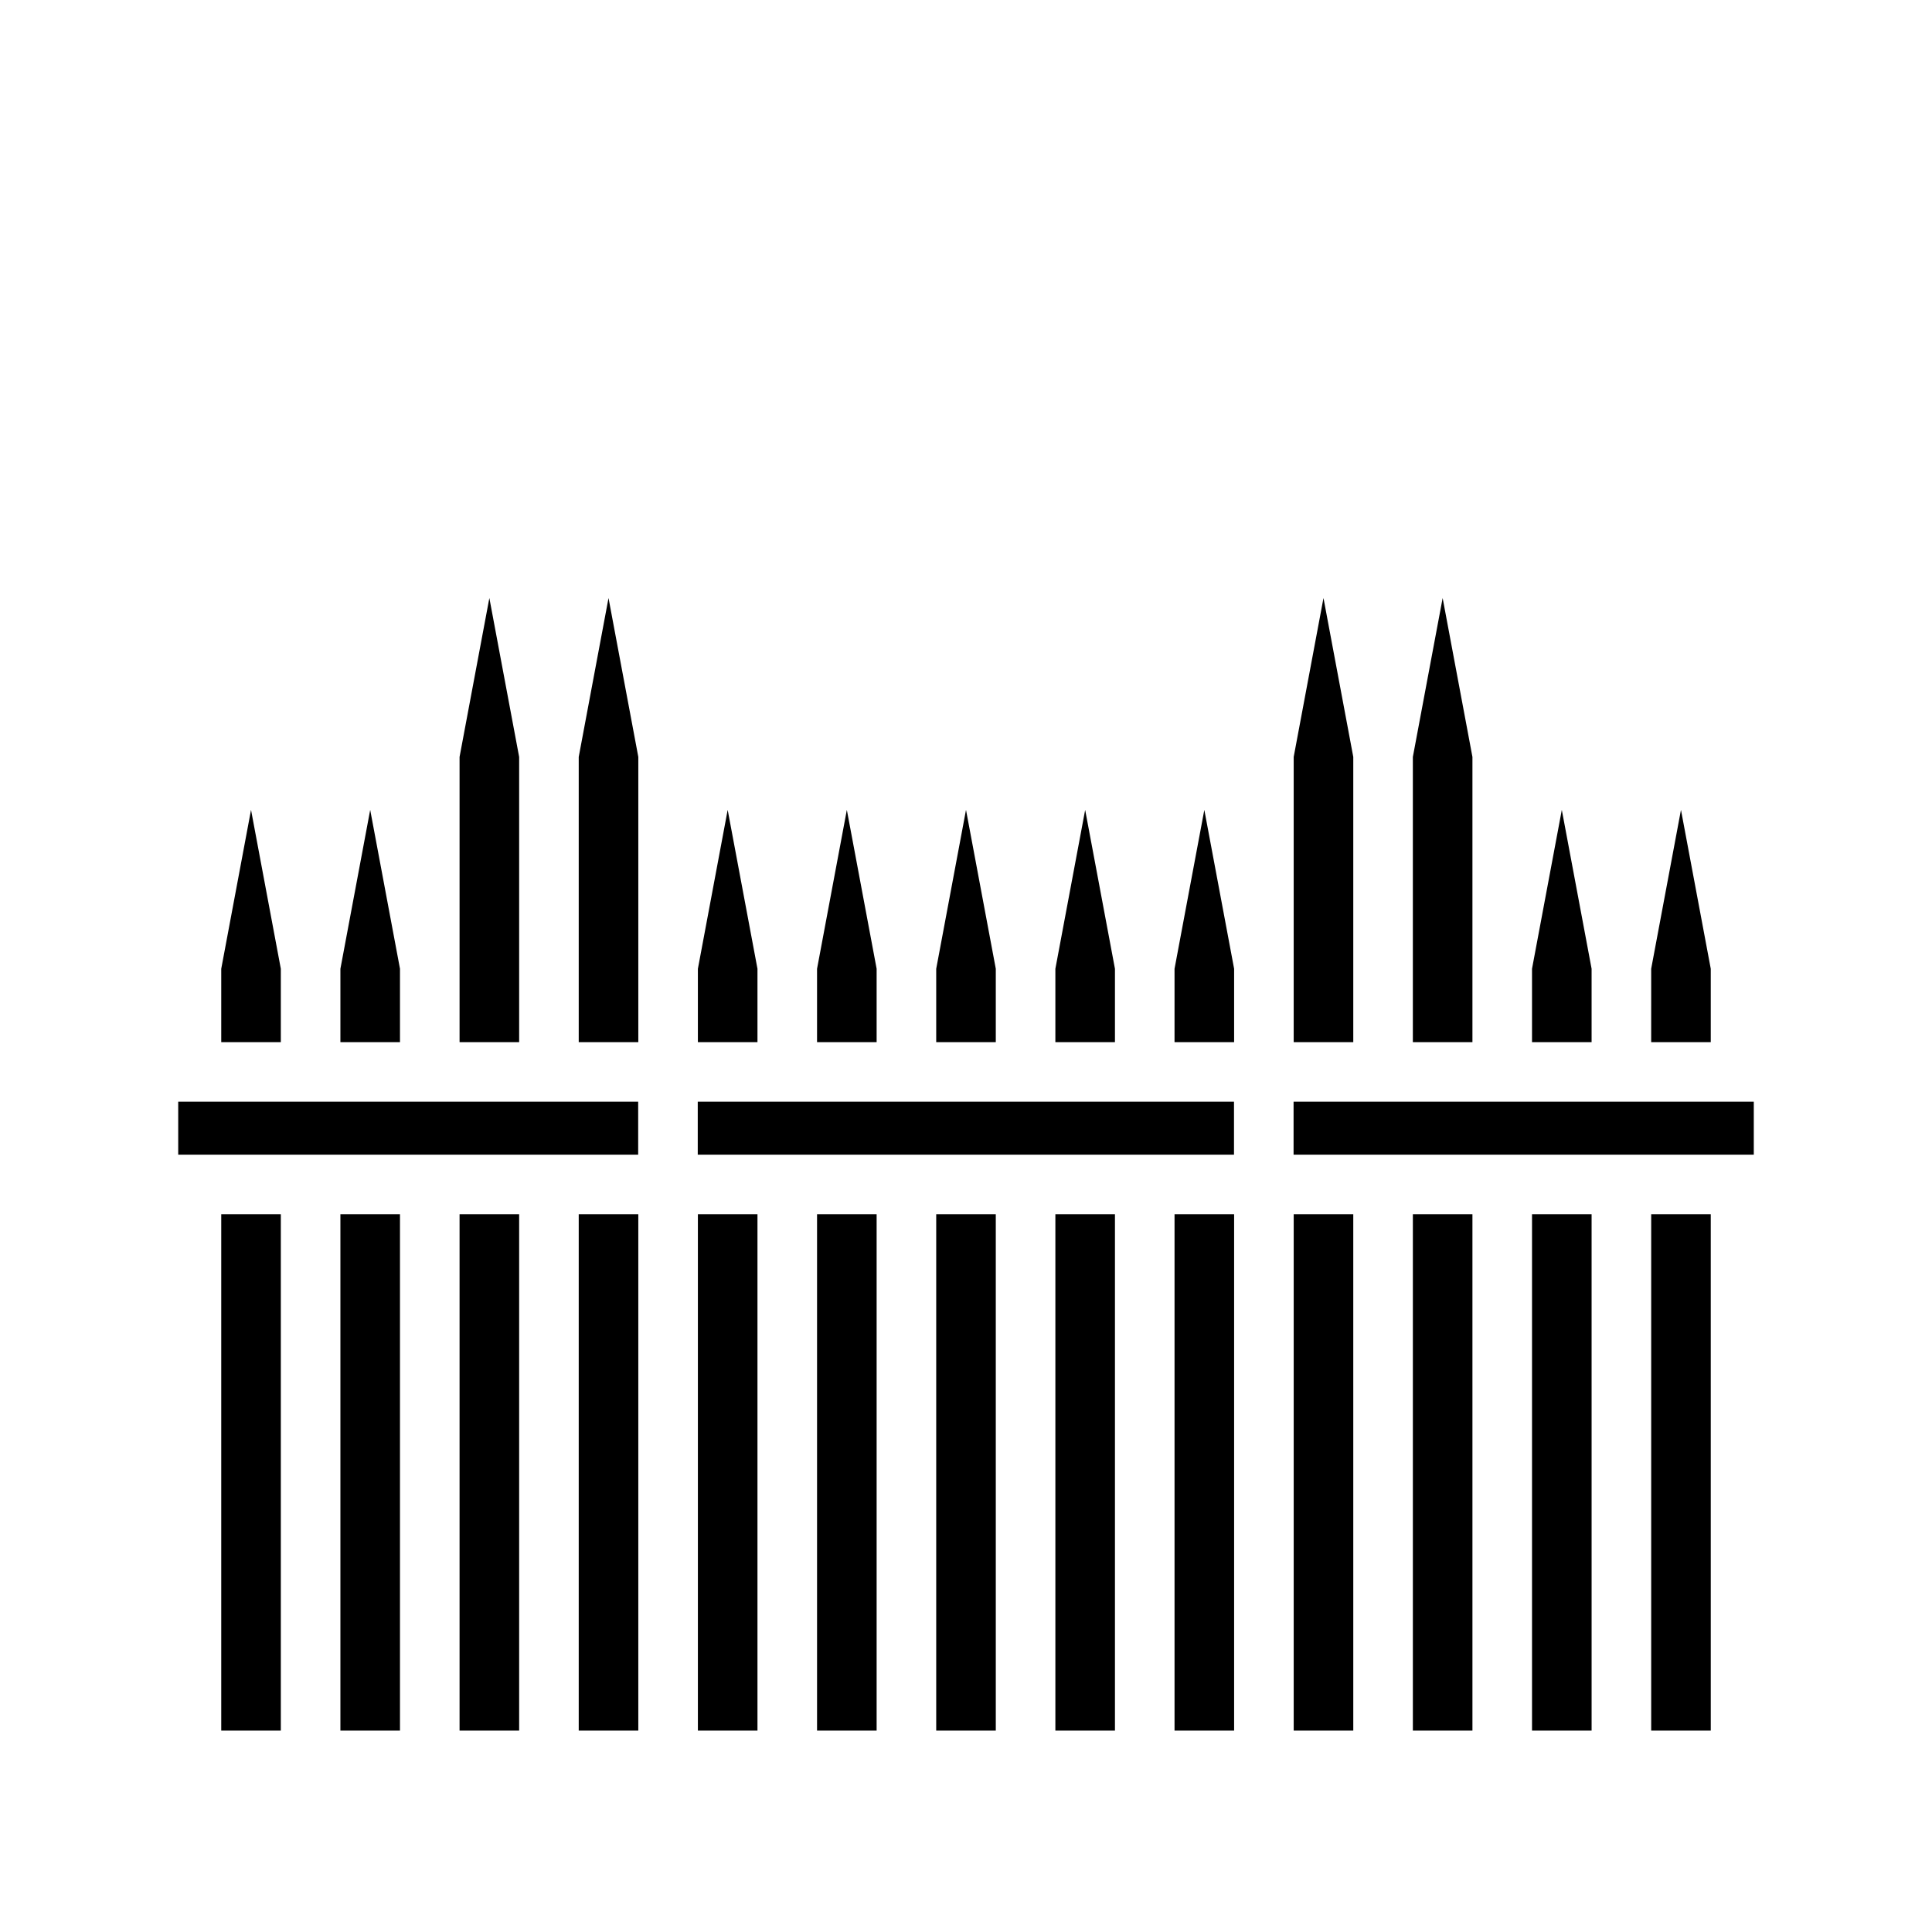 <svg xmlns="http://www.w3.org/2000/svg" width="100%" height="100%" viewBox="0 0 583.68 583.68"><path d="M147.84 180.676l-9 48V314.84h18v-86.164l-9-48z m36 0l-9 48V314.84h18v-86.164l-9-48z m216 0l-9 48V314.84h18v-86.164l-9-48z m36 0l-9 48V314.84h18v-86.164l-9-48z m-360 64l-9 48V314.84h18v-22.164l-9-48z m36 0l-9 48V314.84h18v-22.164l-9-48z m108 0l-9 48V314.84h18v-22.164l-9-48z m36 0l-9 48V314.84h18v-22.164l-9-48z m36 0l-9 48V314.84h18v-22.164l-9-48z m36 0l-9 48V314.84h18v-22.164l-9-48z m36 0l-9 48V314.84h18v-22.164l-9-48z m108 0l-9 48V314.84h18v-22.164l-9-48z m36 0l-9 48V314.84h18v-22.164l-9-48zM53.84 332.84v16h138.96v-16H53.84z m156.96 0v16h162.005v-16H210.8z m180.005 0v16H529.84v-16H390.805zM66.84 366.84v156h18V366.84H66.84z m36 0v156h18V366.84H102.84z m36 0v156h18V366.84h-18z m36 0v156h18V366.84h-18z m36 0v156h18V366.84h-18z m36 0v156h18V366.84h-18z m36 0v156h18V366.84h-18z m36 0v156h18V366.84h-18z m36 0v156h18V366.84h-18z m36 0v156h18V366.84h-18z m36 0v156h18V366.84h-18z m36 0v156h18V366.84h-18z m36 0v156h18V366.84h-18z" /></svg>